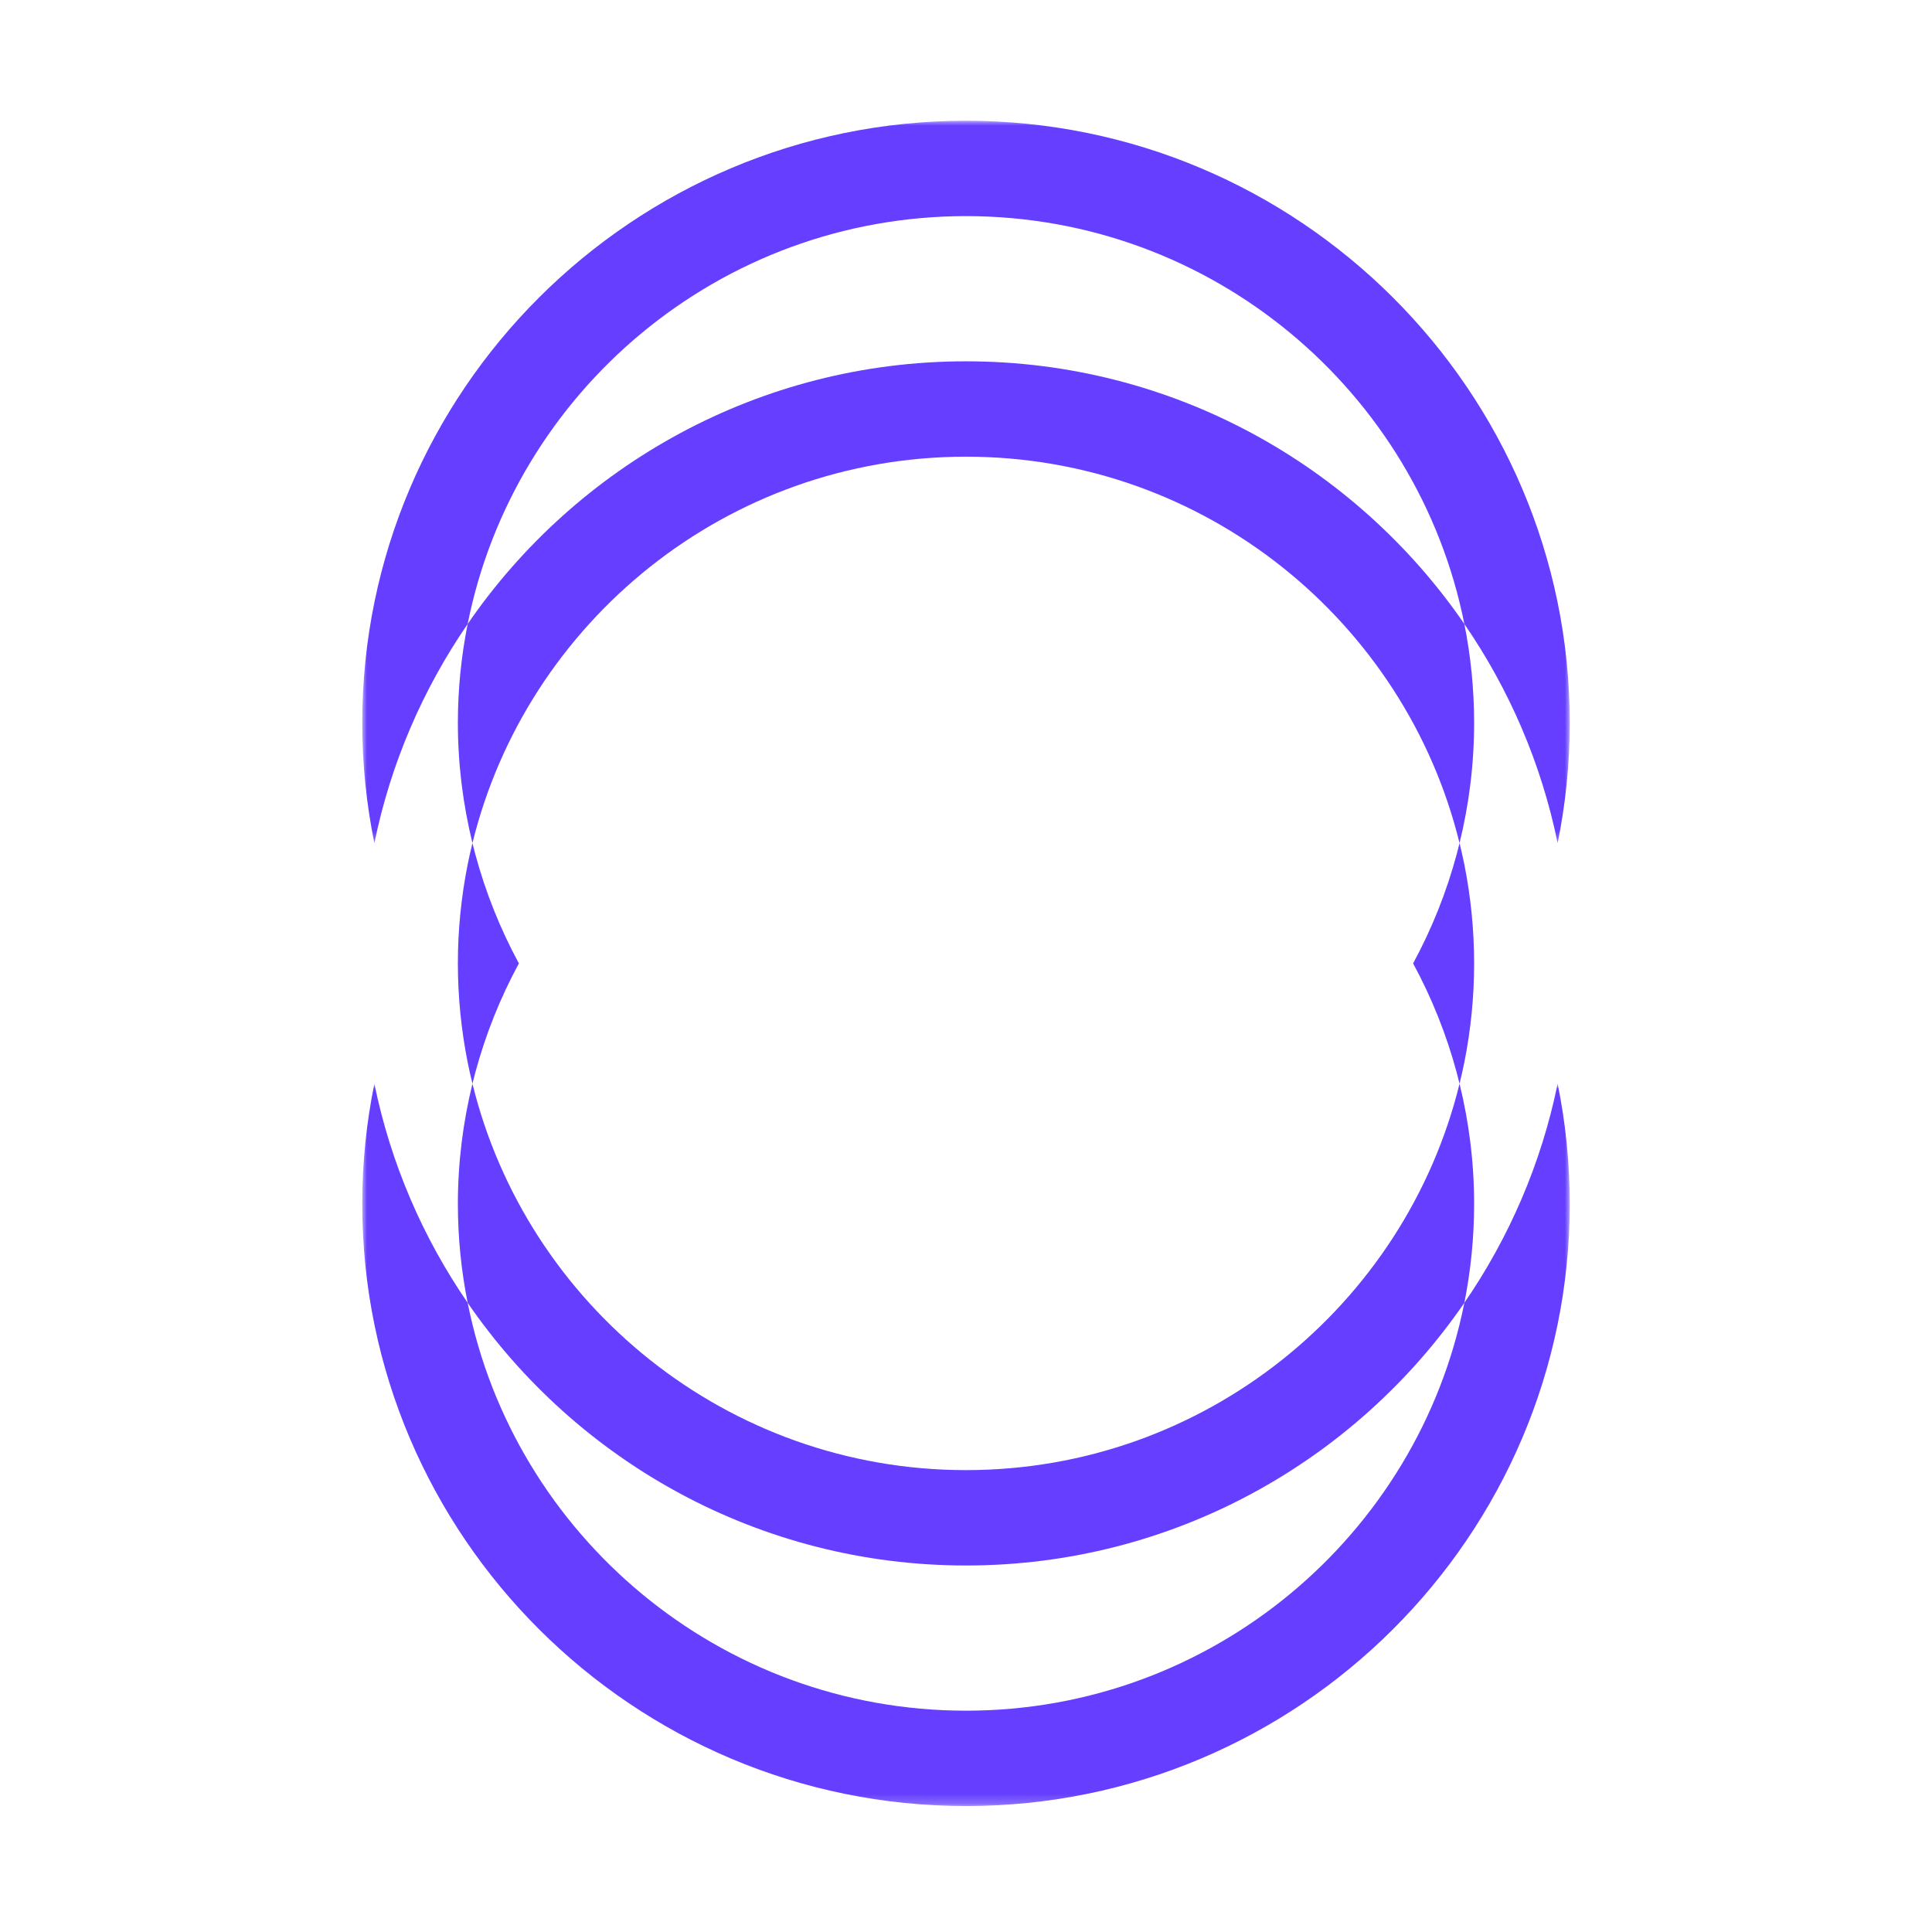 <?xml version="1.0" encoding="UTF-8"?>
<svg width="200px" height="200px" viewBox="0 0 200 200" version="1.1" xmlns="http://www.w3.org/2000/svg" xmlns:xlink="http://www.w3.org/1999/xlink">
    <title>ic_com</title>
    <defs>
        <polygon id="path-1" points="0 0 125 0 125 74.78 0 74.78"></polygon>
        <polygon id="path-3" points="0 0 125 0 125 74.778 0 74.778"></polygon>
    </defs>
    <g id="Page-1" stroke="none" stroke-width="1" fill="none" fill-rule="evenodd">
        <g id="ic_com">
            <rect id="Rectangle" x="0" y="0" width="200" height="200"></rect>
            <g id="Group-5" transform="translate(37.5, 12.5)">
                <g id="Group-17" transform="translate(0, 99.682)">
                    <mask id="mask-2" fill="white">
                        <use xlink:href="#path-1"></use>
                    </mask>
                    <g id="Clip-16"></g>
                    <path d="M114.09,22.684 C109.304,46.725 87.994,64.908 62.5,64.908 C37.008,64.908 15.698,46.728 10.912,22.684 C6.285,15.95 2.944,8.273 1.256,0 C0.433,4.026 -0,8.189 -0,12.453 C-0,46.821 28.038,74.78 62.5,74.78 C96.964,74.78 125,46.821 125,12.453 C125,8.189 124.566,4.026 123.746,0 C122.056,8.273 118.717,15.95 114.09,22.684" id="Fill-15" fill="#653EFF" mask="url(#mask-2)"></path>
                </g>
                <path d="M62.5,149.559 C83.901,149.559 102.819,138.77 114.09,122.366 C114.749,119.055 115.101,115.636 115.101,112.134 C115.101,107.844 114.571,103.676 113.591,99.684 C107.97,122.613 87.202,139.687 62.5,139.687 C37.798,139.687 17.029,122.613 11.408,99.684 C10.431,103.676 9.899,107.844 9.899,112.134 C9.899,115.636 10.253,119.055 10.912,122.366 C22.181,138.77 41.098,149.559 62.5,149.559" id="Fill-18" fill="#653EFF"></path>
                <g id="Group-24">
                    <mask id="mask-4" fill="white">
                        <use xlink:href="#path-3"></use>
                    </mask>
                    <g id="Clip-23"></g>
                    <path d="M62.5,9.872 C87.994,9.872 109.302,28.055 114.09,52.096 C118.717,58.83 122.056,66.507 123.746,74.778 C124.567,70.754 125,66.591 125,62.328 C125,27.959 96.964,0 62.5,0 C28.036,0 -0,27.959 -0,62.328 C-0,66.591 0.433,70.754 1.256,74.778 C2.944,66.507 6.285,58.83 10.912,52.096 C15.698,28.052 37.008,9.872 62.5,9.872" id="Fill-22" fill="#653EFF" mask="url(#mask-4)"></path>
                </g>
                <path d="M114.09,77 C113.94,76.253 113.772,75.514 113.591,74.779 C113.5,75.154 113.406,75.528 113.305,75.9 C112.233,79.883 110.712,83.681 108.784,87.232 C110.712,90.782 112.233,94.58 113.305,98.561 C113.406,98.933 113.5,99.307 113.591,99.682 C113.772,98.947 113.94,98.21 114.09,97.463 C114.749,94.15 115.101,90.732 115.101,87.232 C115.101,83.729 114.749,80.31 114.09,77" id="Fill-25" fill="#653EFF"></path>
                <path d="M11.695,75.9 C11.594,75.528 11.5,75.154 11.409,74.779 C11.228,75.514 11.059,76.253 10.91,77 C10.253,80.311 9.899,83.729 9.899,87.229 C9.899,90.732 10.253,94.151 10.91,97.464 C11.059,98.21 11.228,98.947 11.409,99.682 C11.5,99.307 11.594,98.933 11.695,98.561 C12.766,94.58 14.288,90.78 16.216,87.232 C14.288,83.681 12.766,79.881 11.695,75.9" id="Fill-27" fill="#653EFF"></path>
                <path d="M62.5,34.775 C87.202,34.775 107.97,51.847 113.591,74.778 C114.571,70.784 115.101,66.618 115.101,62.326 C115.101,58.826 114.749,55.407 114.09,52.094 C102.819,35.69 83.901,24.903 62.5,24.903 C41.098,24.903 22.181,35.69 10.912,52.094 C10.253,55.405 9.899,58.826 9.899,62.326 C9.899,66.618 10.431,70.784 11.408,74.778 C17.029,51.847 37.798,34.775 62.5,34.775" id="Fill-20" fill="#653EFF"></path>
            </g>
        </g>
    </g>
</svg>